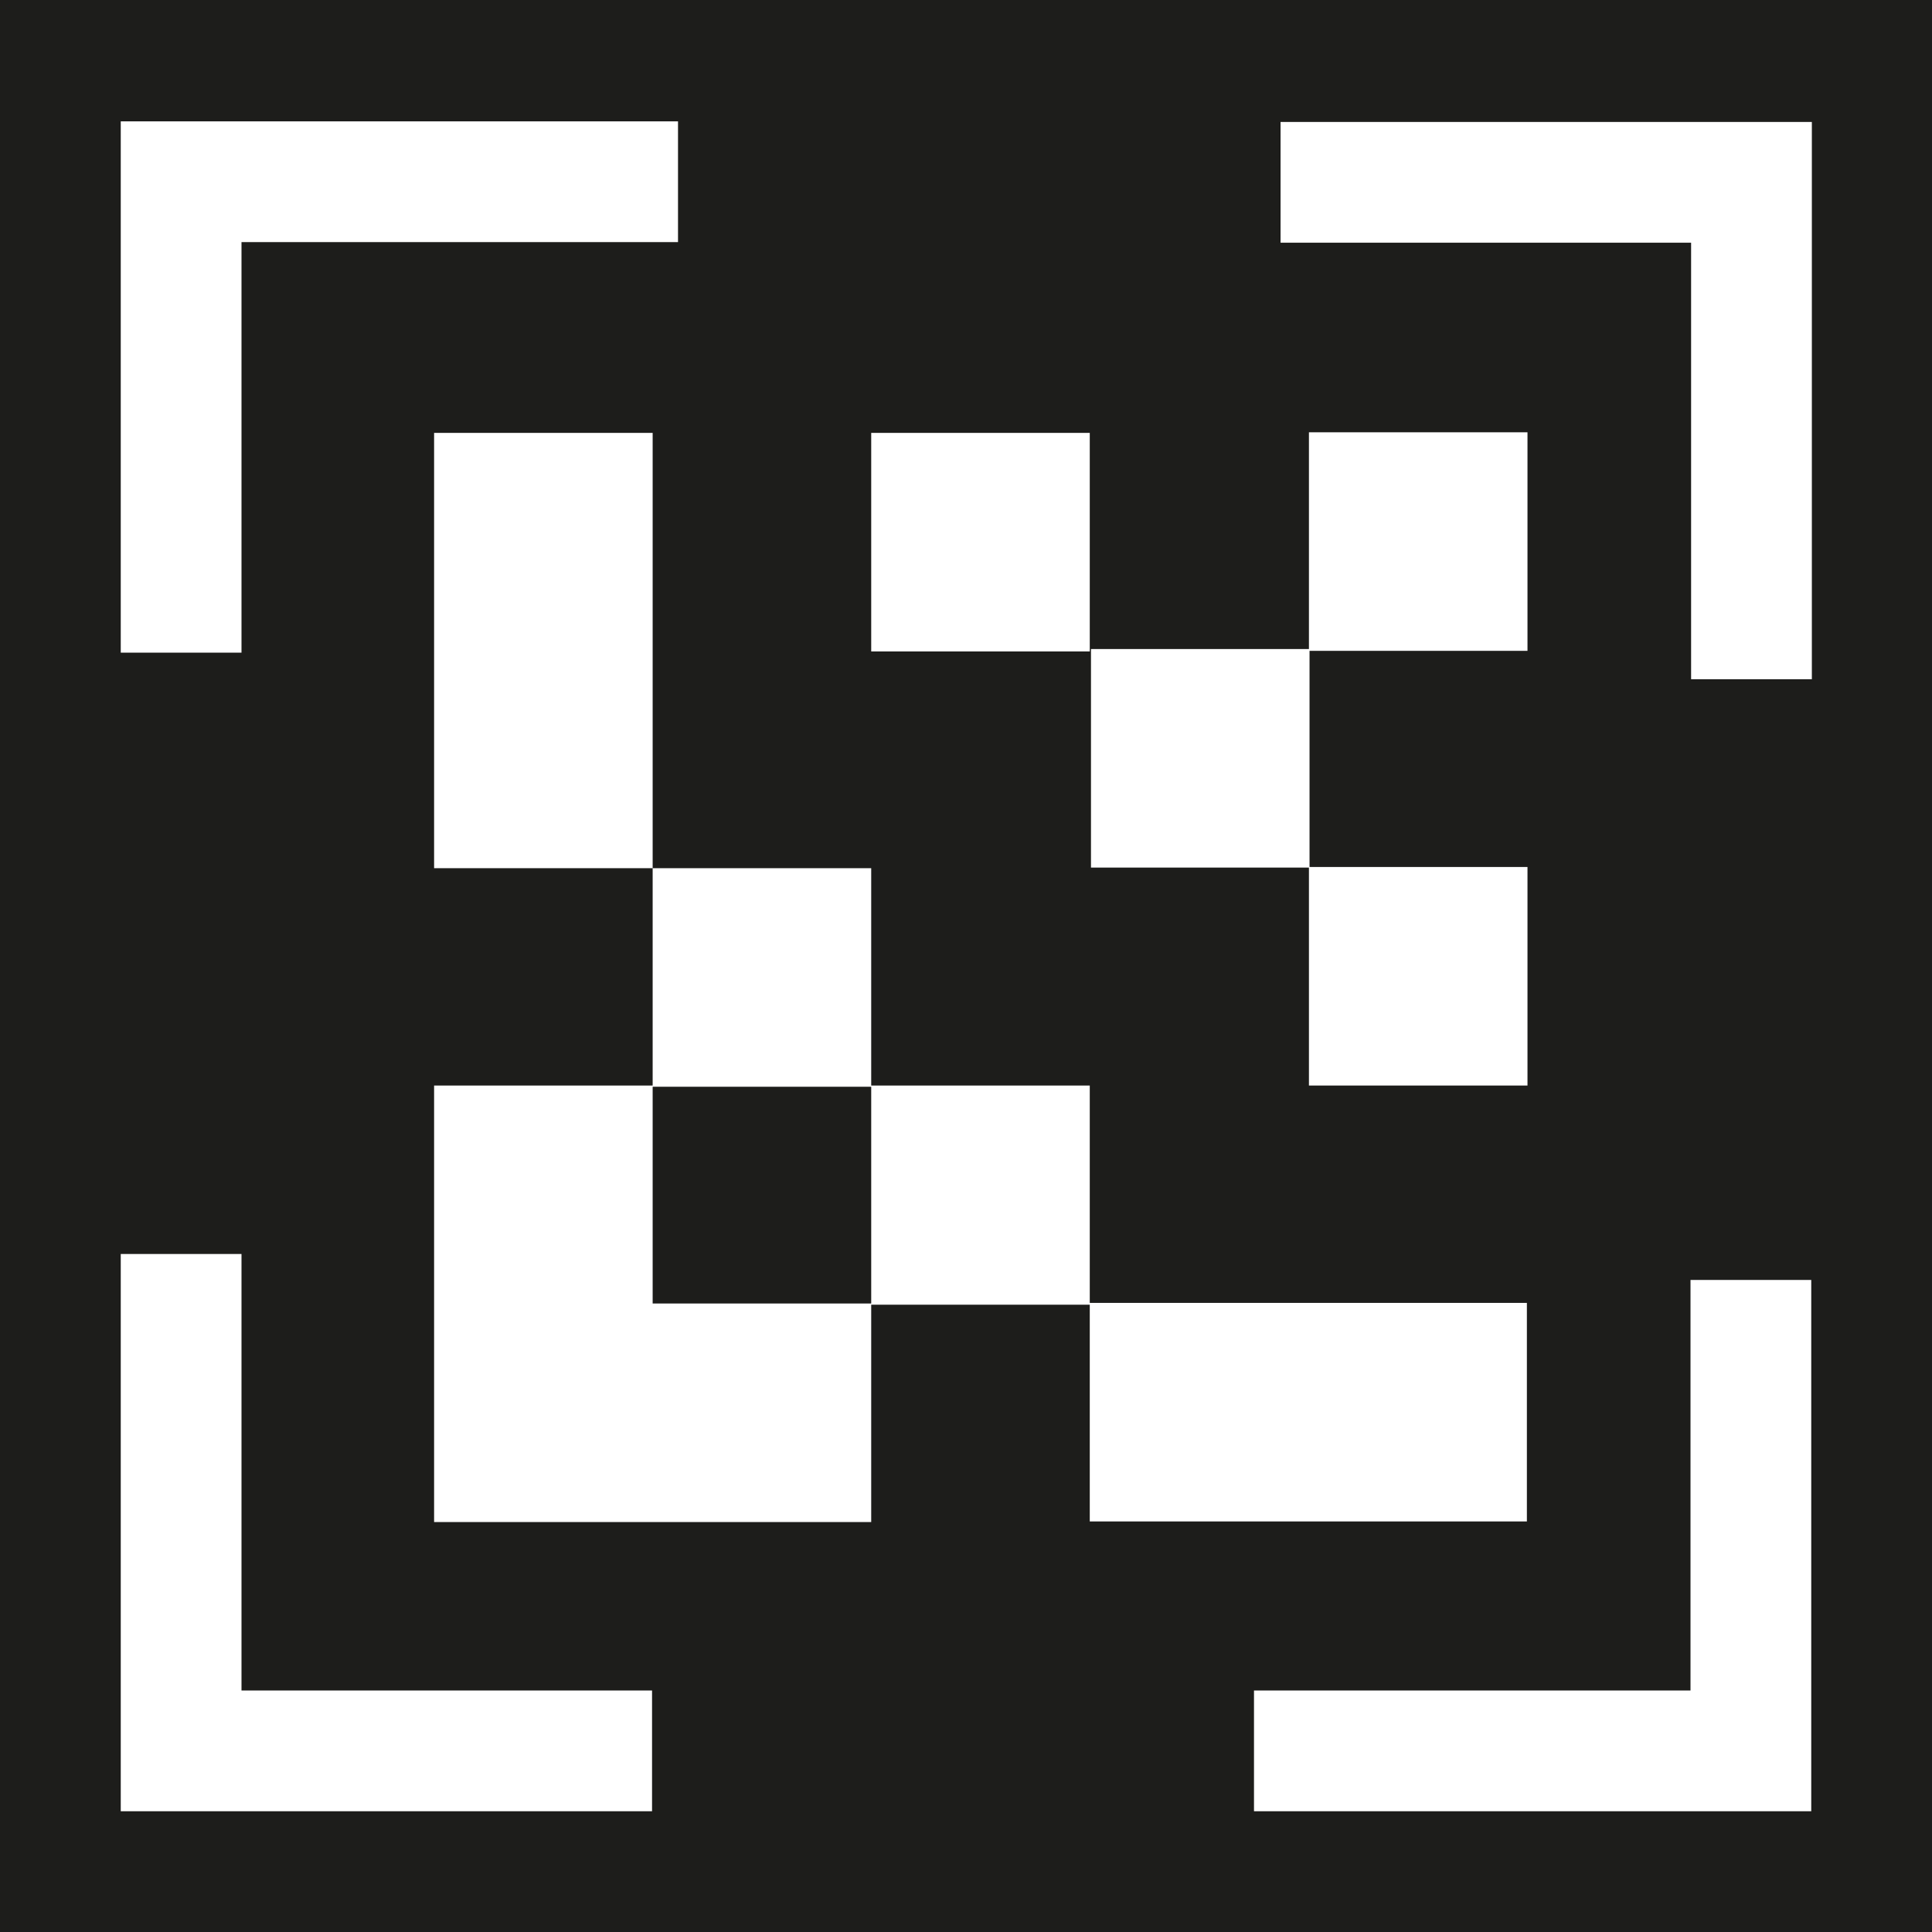 <?xml version="1.0" encoding="UTF-8"?>
<svg id="Ebene_2" xmlns="http://www.w3.org/2000/svg" viewBox="0 0 32 32">
  <defs>
    <style>
      .cls-1 {
        fill: #1d1d1b;
      }
    </style>
  </defs>
  <g id="_x33_219">
    <path class="cls-1" d="M10.81,18h3.62v3.59h-3.62v-3.59ZM32,0v32H0V0h32ZM18.07,14.37h3.61v3.61h3.62v-3.62h-3.61v-3.58h3.61v-3.62h-3.62v3.59h-3.61v3.62ZM14.43,10.79h3.62v-3.62h-3.62v3.62ZM2,10.81h2v-6.8h7.23v-2H2v8.8ZM10.8,28h-6.8v-7.23h-2v9.23h8.8v-2ZM18.05,21.6v3.6h7.24v-3.62h-7.24v-3.6h-3.62v-3.6h-3.62v-7.21h-3.62v7.21h3.62v3.6h-3.62v7.23h7.24v-3.6h3.62ZM30,21.2h-2v6.8h-7.23v2h9.23v-8.8ZM30.01,2.02h-8.8v2h6.8v7.23h2V2.02Z"/>
  </g>
</svg>